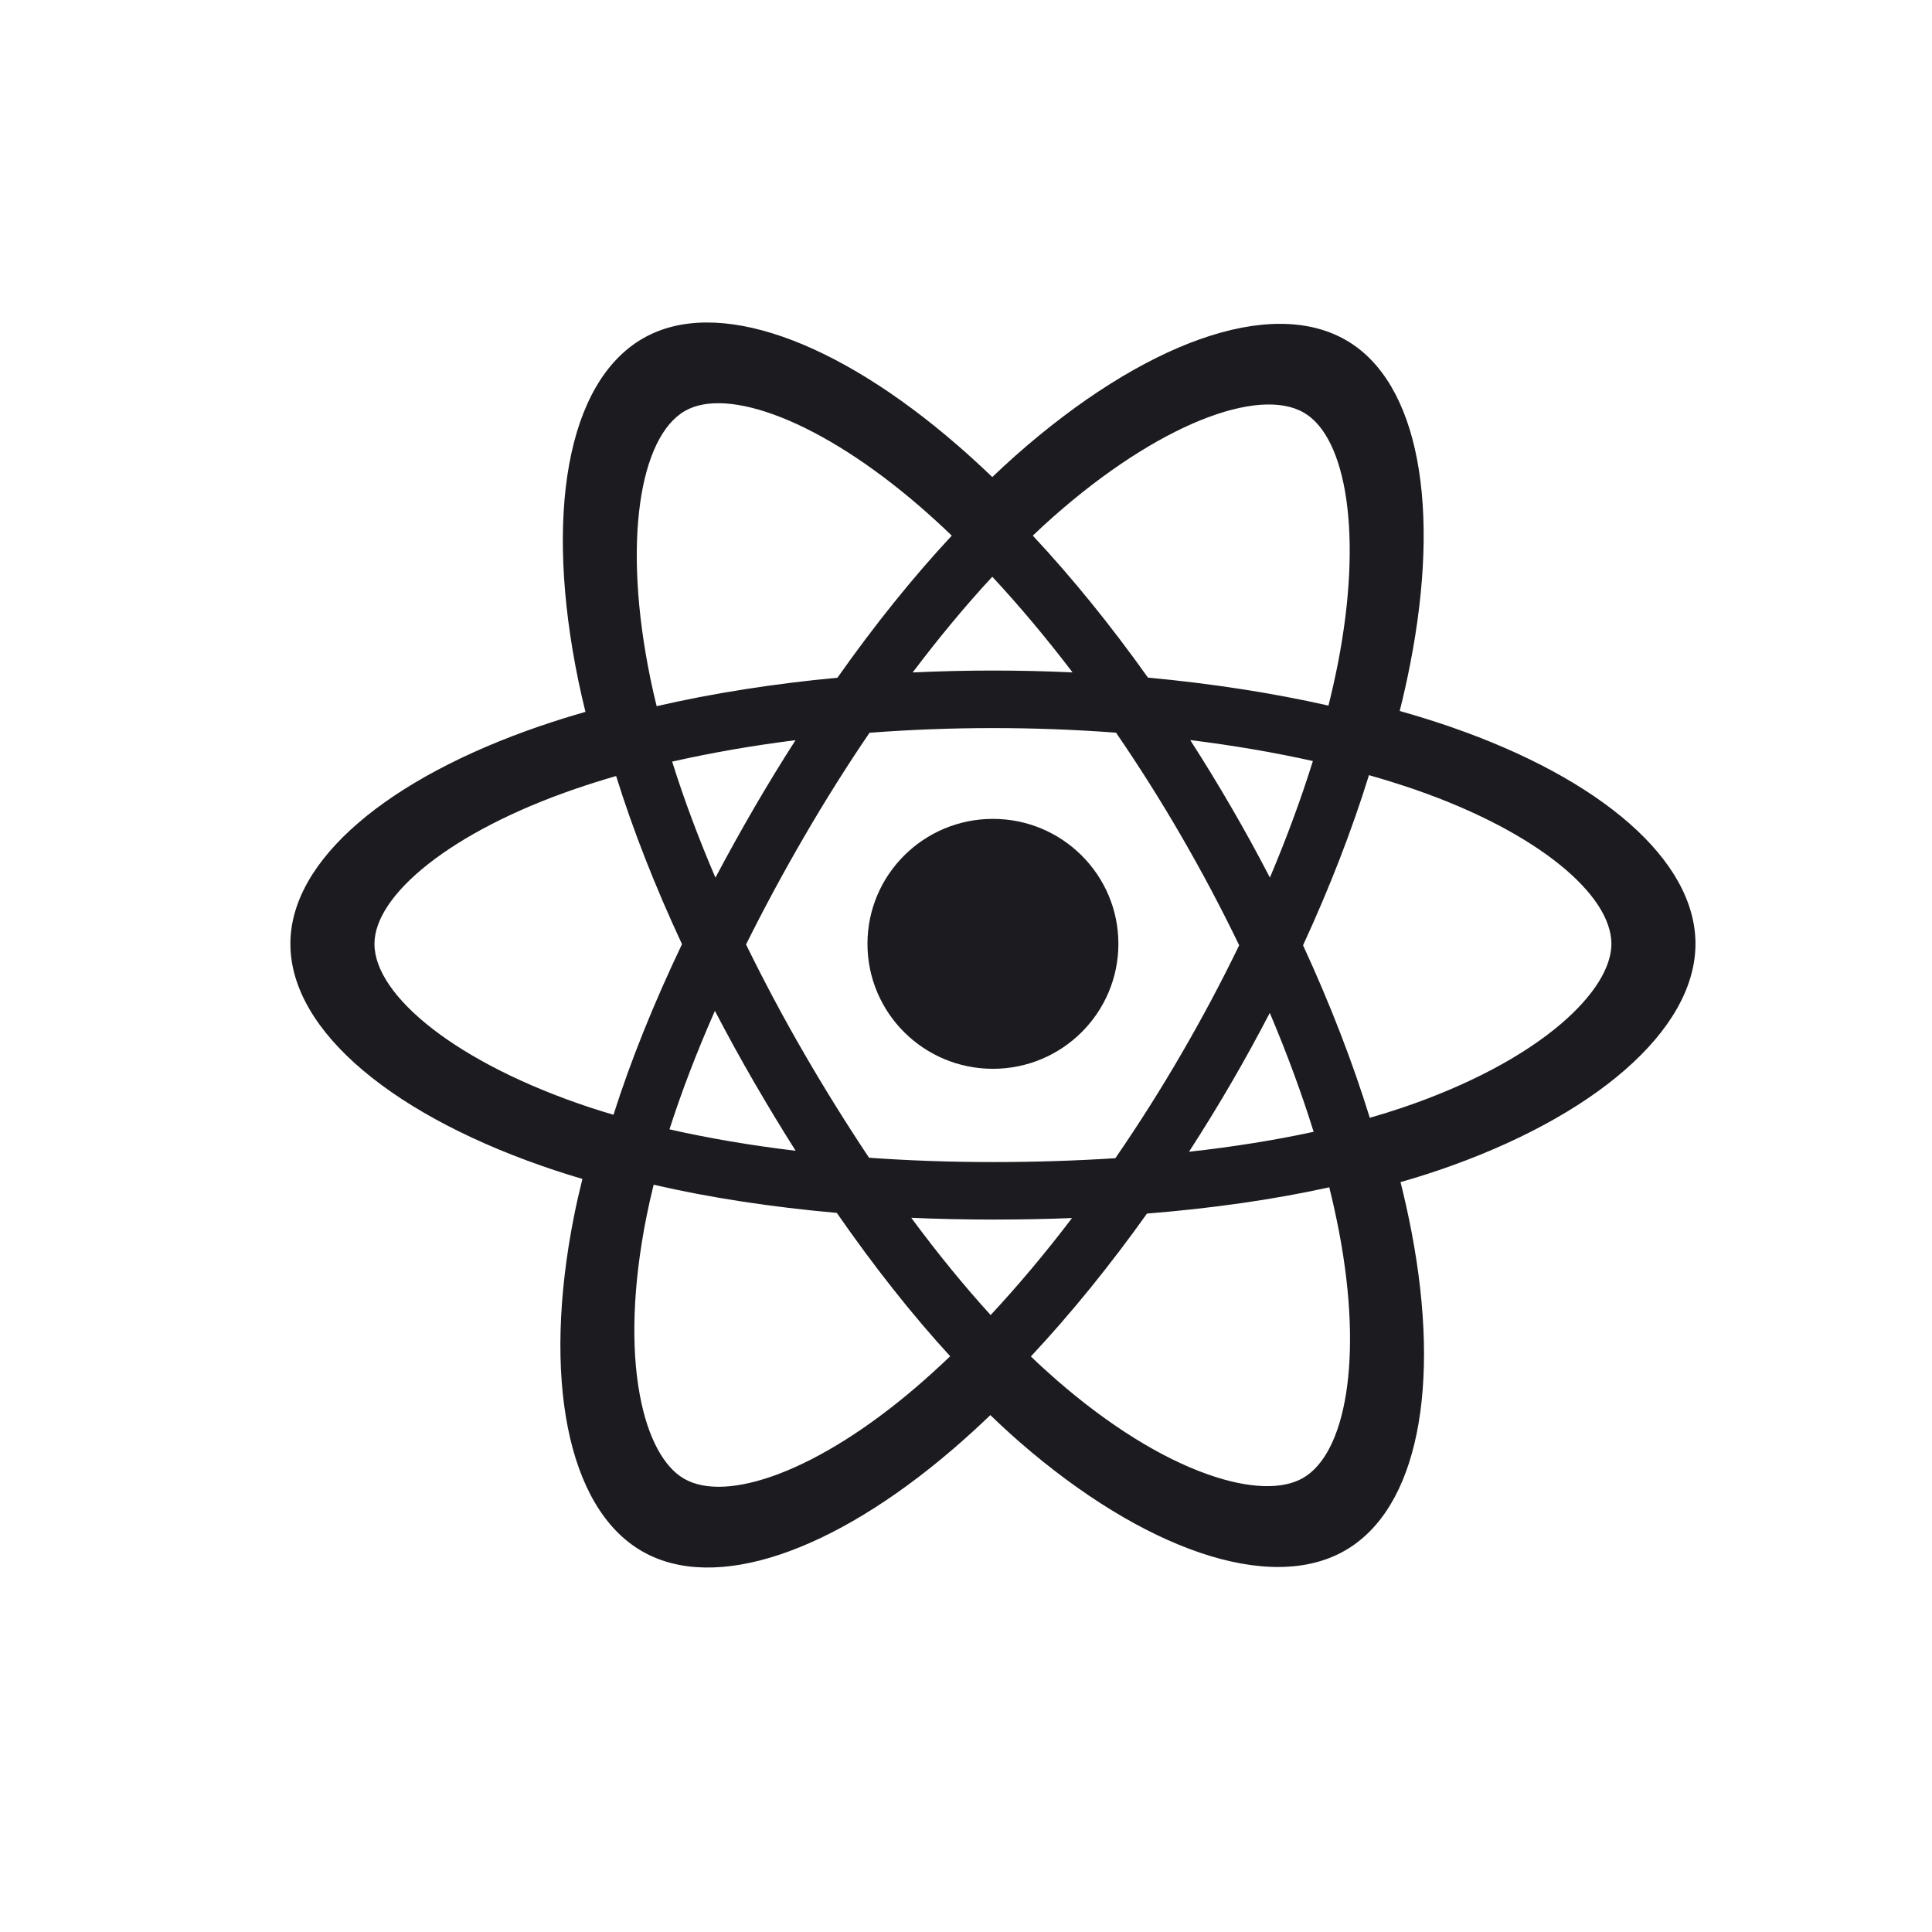 <svg width="33" height="33" viewBox="0 0 33 33" fill="none" xmlns="http://www.w3.org/2000/svg">
<path fill-rule="evenodd" clip-rule="evenodd" d="M10 12.159C9.74 12.233 9.483 12.314 9.227 12.401C6.635 13.29 4.96 14.682 4.96 16.121C4.96 17.622 6.75 19.09 9.501 19.998C9.647 20.046 9.796 20.092 9.948 20.137C9.894 20.354 9.845 20.567 9.804 20.776C9.261 23.508 9.679 25.754 10.966 26.496C12.213 27.215 14.227 26.509 16.267 24.761C16.489 24.57 16.705 24.374 16.916 24.171C17.083 24.332 17.25 24.486 17.416 24.631C19.522 26.464 21.685 27.225 22.973 26.485C24.221 25.768 24.613 23.678 24.111 21.045C24.056 20.759 23.993 20.474 23.922 20.191C24.14 20.129 24.357 20.062 24.571 19.989C27.218 19.088 28.96 17.603 28.96 16.121C28.96 14.687 27.337 13.304 24.796 12.422C24.512 12.323 24.215 12.231 23.908 12.144C23.974 11.882 24.033 11.618 24.085 11.352C24.612 8.673 24.241 6.531 22.991 5.81C21.686 5.058 19.514 5.866 17.346 7.782C17.212 7.902 17.079 8.024 16.949 8.148C16.754 7.961 16.555 7.779 16.351 7.602C14.283 5.81 12.236 5.06 10.984 5.779C9.678 6.529 9.295 8.807 9.88 11.634C9.917 11.81 9.957 11.985 10 12.159ZM10.479 19.041C10.347 19.003 10.217 18.962 10.091 18.921H10.091C7.804 18.166 6.396 17.011 6.396 16.122C6.396 15.287 7.7 14.203 9.838 13.471C10.059 13.395 10.288 13.323 10.524 13.255C10.809 14.171 11.188 15.138 11.649 16.127C11.166 17.14 10.771 18.12 10.479 19.041ZM10.929 23.83C10.775 23.008 10.809 21.956 11.04 20.793C11.076 20.611 11.118 20.426 11.165 20.236C12.122 20.457 13.177 20.618 14.293 20.717C14.928 21.632 15.579 22.456 16.23 23.166C16.035 23.352 15.841 23.528 15.649 23.693C13.97 25.132 12.413 25.677 11.685 25.258C11.343 25.061 11.066 24.568 10.929 23.83ZM22.255 25.246C21.913 25.443 21.346 25.436 20.635 25.185H20.635C19.843 24.907 18.945 24.353 18.049 23.573C17.899 23.442 17.752 23.308 17.608 23.169C18.283 22.448 18.952 21.625 19.591 20.729C20.711 20.639 21.758 20.489 22.705 20.28C22.768 20.534 22.824 20.788 22.873 21.044C23.286 23.212 22.984 24.828 22.255 25.246ZM26.661 17.49C26.024 18.033 25.093 18.532 23.967 18.915C23.778 18.979 23.588 19.038 23.397 19.093C23.105 18.145 22.72 17.151 22.257 16.146C22.714 15.156 23.093 14.177 23.383 13.24C23.65 13.316 23.915 13.399 24.178 13.489C26.269 14.216 27.524 15.284 27.524 16.122C27.524 16.516 27.234 17.001 26.661 17.49ZM22.27 7.048C22.996 7.466 23.284 9.133 22.85 11.343V11.343C22.803 11.58 22.75 11.817 22.691 12.052C21.735 11.836 20.695 11.675 19.608 11.574C18.975 10.684 18.312 9.867 17.641 9.149C17.756 9.039 17.872 8.932 17.987 8.83C19.788 7.238 21.497 6.602 22.27 7.048ZM13.588 12.643C13.345 13.021 13.111 13.405 12.885 13.793C12.656 14.188 12.434 14.587 12.22 14.991C11.928 14.309 11.68 13.645 11.481 13.009C12.144 12.859 12.85 12.735 13.588 12.643ZM15.589 11.486C16.038 10.891 16.494 10.342 16.949 9.851C17.411 10.348 17.871 10.896 18.32 11.485C17.41 11.443 16.499 11.443 15.589 11.486ZM21.691 14.99C21.483 14.588 21.265 14.191 21.038 13.8C20.811 13.408 20.575 13.022 20.33 12.641C21.063 12.732 21.765 12.852 22.425 12.999C22.224 13.643 21.978 14.311 21.691 14.99ZM22.438 19.332C21.779 19.475 21.066 19.589 20.309 19.673C20.56 19.285 20.802 18.891 21.034 18.492C21.262 18.1 21.48 17.703 21.689 17.301C21.983 17.995 22.234 18.677 22.438 19.332ZM18.311 20.805C17.856 21.404 17.389 21.959 16.921 22.462C16.469 21.966 16.015 21.41 15.565 20.801C16.023 20.821 16.489 20.831 16.96 20.831C17.418 20.831 17.869 20.823 18.311 20.805ZM11.435 19.29C11.642 18.645 11.902 17.967 12.211 17.266C12.425 17.677 12.649 18.084 12.881 18.485C13.11 18.88 13.346 19.27 13.59 19.656C12.828 19.565 12.105 19.442 11.435 19.29ZM14.844 19.775C14.456 19.193 14.086 18.599 13.736 17.994H13.736C13.383 17.385 13.052 16.764 12.743 16.132C13.055 15.506 13.387 14.89 13.739 14.286C14.089 13.683 14.46 13.092 14.852 12.516C15.539 12.464 16.244 12.436 16.96 12.436C17.672 12.436 18.376 12.463 19.063 12.515C19.459 13.093 19.833 13.685 20.183 14.291V14.291C20.534 14.897 20.862 15.515 21.166 16.146C20.861 16.776 20.532 17.394 20.18 17.999C19.827 18.608 19.45 19.203 19.051 19.783C18.378 19.826 17.679 19.849 16.96 19.849C16.238 19.849 15.53 19.824 14.844 19.775ZM11.112 11.604C10.626 9.255 10.927 7.463 11.7 7.019C12.426 6.601 14.02 7.185 15.726 8.663C15.907 8.821 16.084 8.982 16.257 9.149C15.597 9.857 14.939 10.675 14.304 11.576C13.215 11.678 12.174 11.841 11.216 12.062C11.178 11.91 11.144 11.757 11.112 11.604Z" fill="#1C1B1F"/>
<path d="M16.96 13.987C15.776 13.987 14.817 14.943 14.817 16.121C14.817 17.3 15.776 18.256 16.96 18.256C18.143 18.256 19.103 17.3 19.103 16.121C19.103 14.943 18.143 13.987 16.96 13.987Z" fill="#1C1B1F"/>
</svg>
